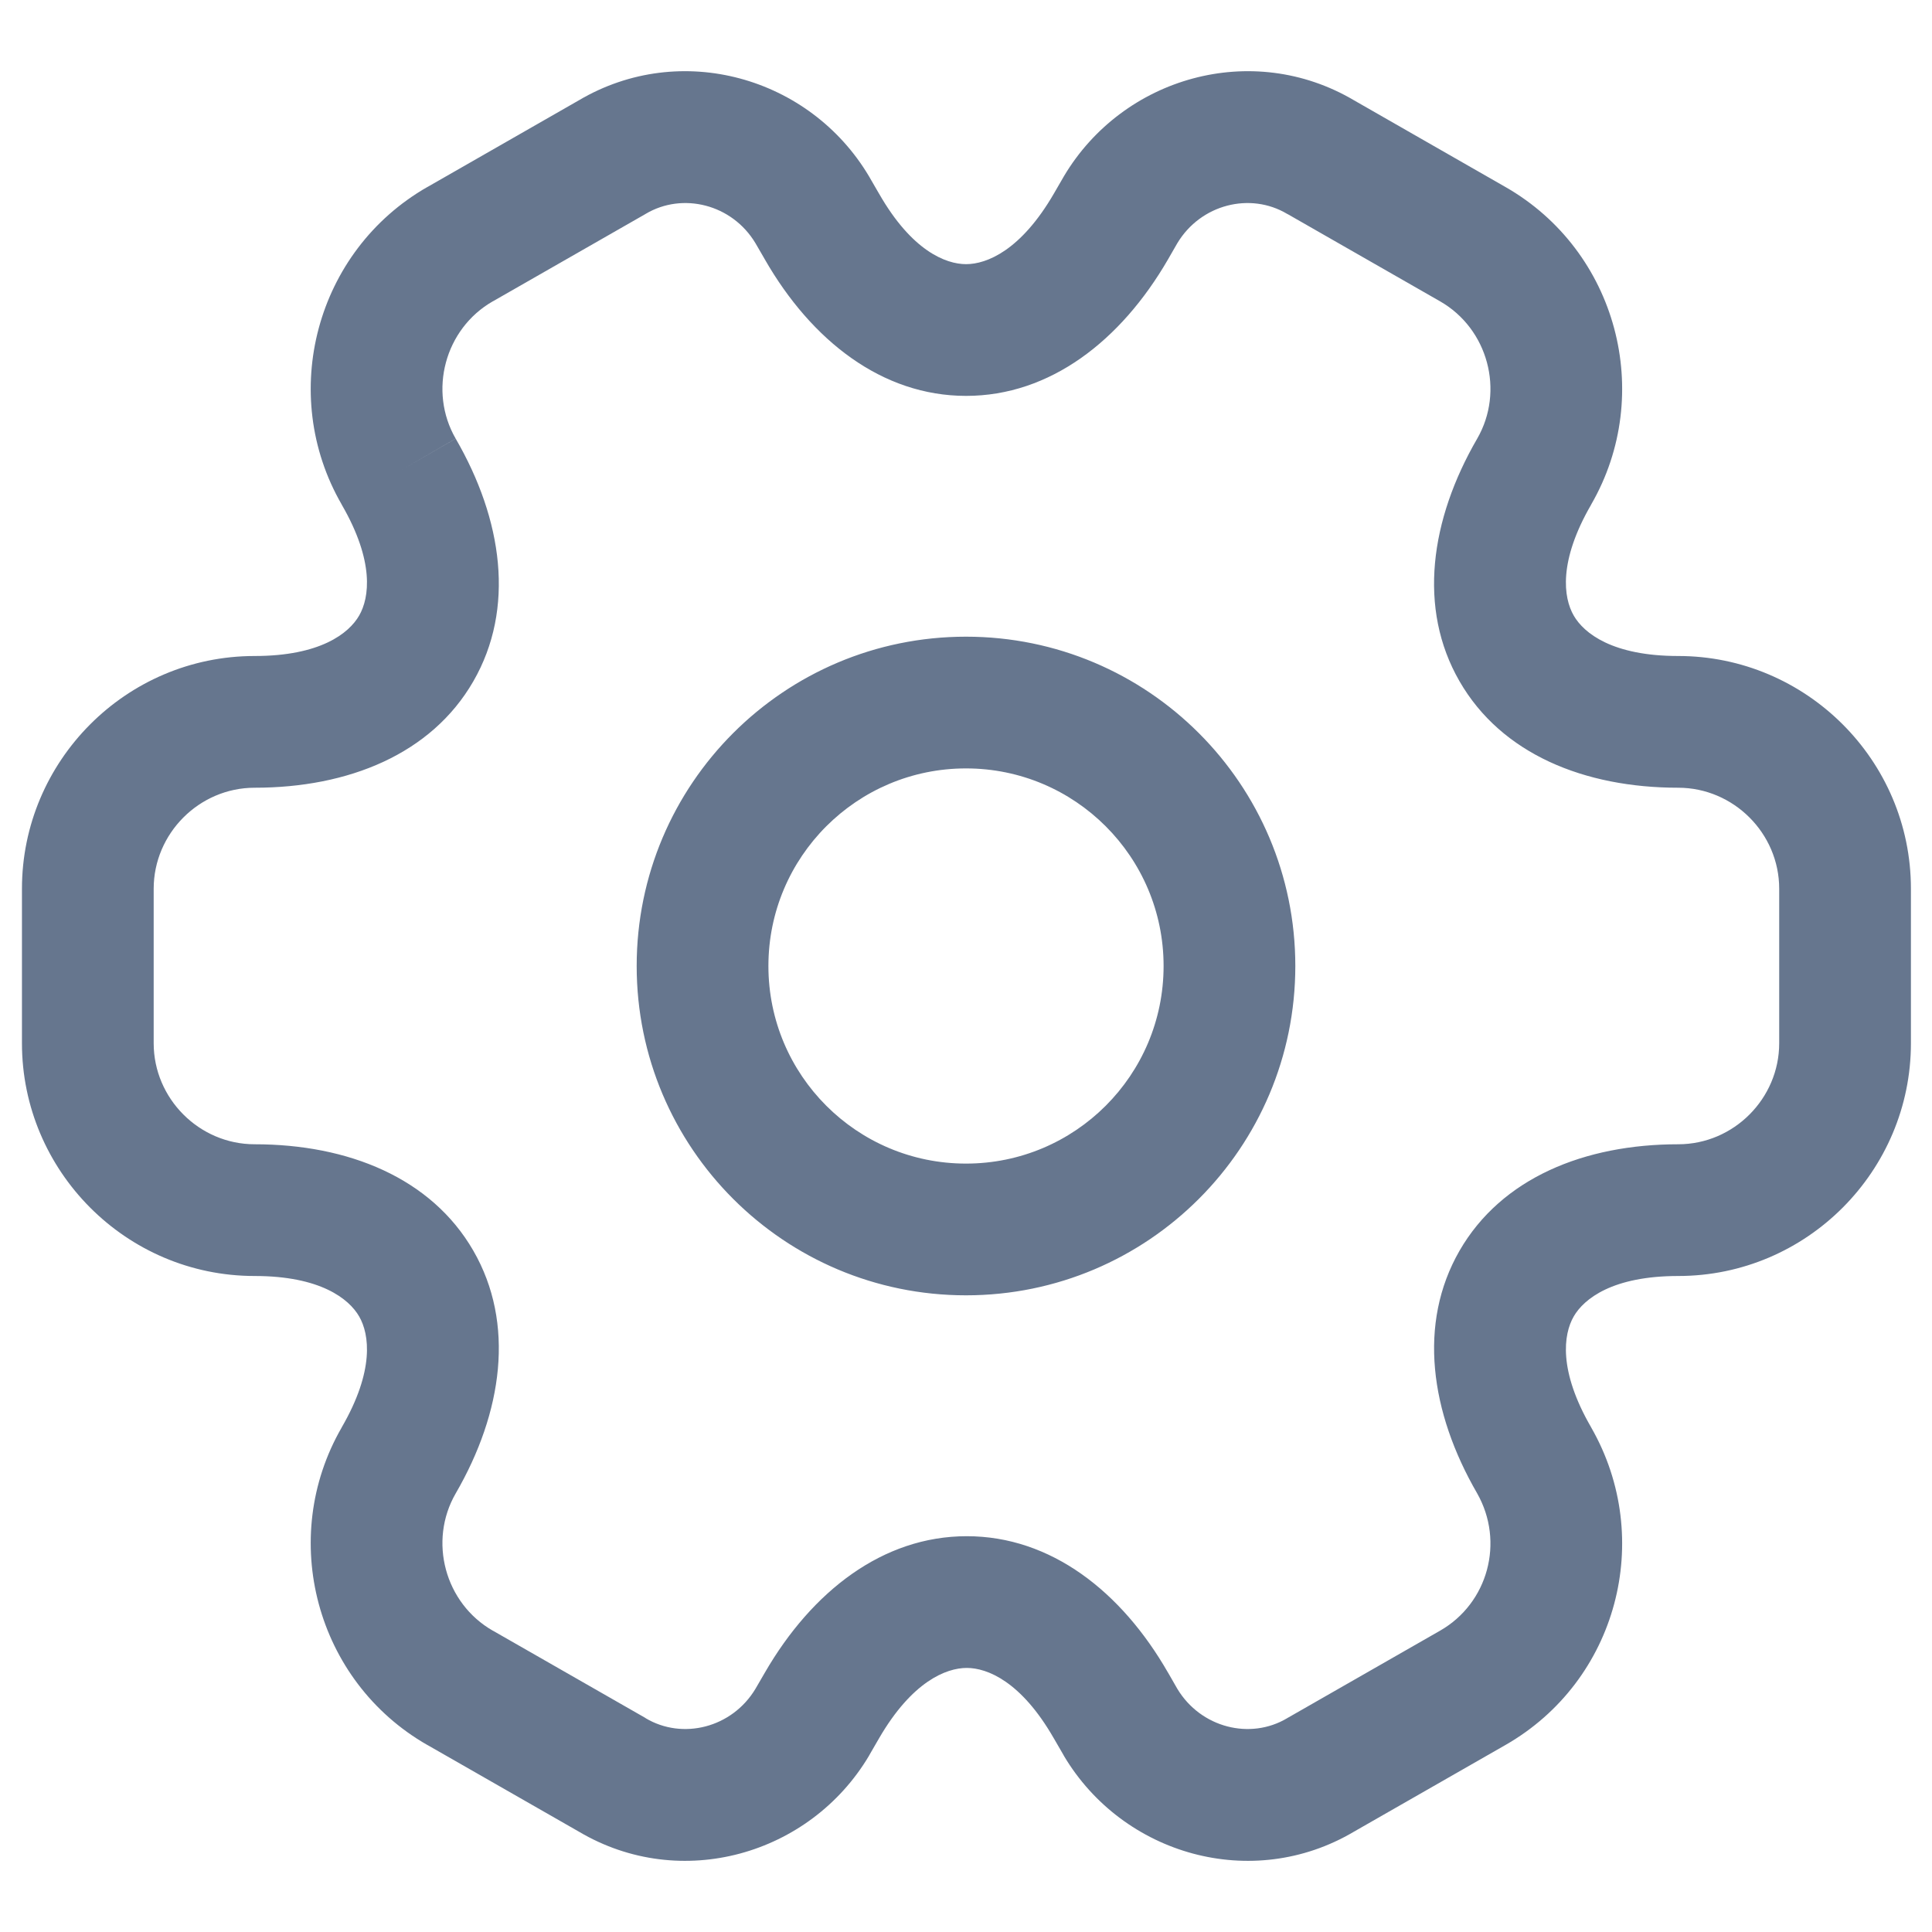 <svg width="22" height="22" viewBox="0 0 22 22" fill="none" xmlns="http://www.w3.org/2000/svg">
<path fill-rule="evenodd" clip-rule="evenodd" d="M7.353 2.435C7.772 2.186 8.336 2.324 8.603 2.77L8.709 2.953L8.71 2.955C9.24 3.878 10.044 4.508 11.001 4.508C11.958 4.508 12.764 3.879 13.299 2.956L13.299 2.956L13.406 2.77C13.674 2.324 14.238 2.186 14.656 2.435L14.656 2.435L14.668 2.441L16.398 3.431L16.398 3.431C16.945 3.744 17.134 4.453 16.821 4.995C16.286 5.918 16.142 6.929 16.62 7.758C17.098 8.588 18.045 8.97 19.11 8.97C19.738 8.97 20.26 9.487 20.26 10.12V11.88C20.26 12.508 19.743 13.03 19.11 13.03C18.045 13.03 17.098 13.413 16.62 14.242C16.143 15.071 16.286 16.081 16.82 17.004C17.135 17.558 16.944 18.257 16.398 18.569L16.398 18.569L14.668 19.559L14.667 19.559L14.656 19.566C14.238 19.815 13.674 19.676 13.406 19.23L13.301 19.047L13.3 19.046C12.77 18.122 11.966 17.493 11.009 17.493C10.052 17.493 9.246 18.121 8.711 19.044L8.711 19.044L8.603 19.23C8.336 19.676 7.772 19.815 7.353 19.566L7.354 19.566L7.343 19.559L5.613 18.569L5.612 18.569C5.065 18.256 4.876 17.548 5.189 17.006C5.724 16.083 5.868 15.071 5.39 14.242C4.912 13.413 3.965 13.03 2.9 13.03C2.267 13.03 1.75 12.508 1.75 11.88V10.12C1.75 9.492 2.267 8.97 2.9 8.97C3.965 8.97 4.912 8.588 5.39 7.758C5.868 6.929 5.724 5.918 5.189 4.995C4.876 4.453 5.065 3.744 5.612 3.431L5.613 3.431L7.343 2.441L7.343 2.441L7.353 2.435ZM5.189 4.995C5.189 4.994 5.189 4.994 5.189 4.994L4.54 5.37L5.189 4.995C5.189 4.995 5.189 4.995 5.189 4.995ZM9.895 2.007C9.223 0.877 7.752 0.457 6.592 1.142L4.868 2.129L4.868 2.129L4.867 2.129C3.595 2.857 3.164 4.487 3.891 5.745L3.891 5.746C4.266 6.393 4.207 6.806 4.09 7.009C3.973 7.213 3.645 7.47 2.9 7.47C1.433 7.47 0.25 8.668 0.25 10.12V11.88C0.25 13.332 1.433 14.53 2.9 14.53C3.645 14.53 3.973 14.788 4.09 14.991C4.207 15.194 4.266 15.607 3.891 16.254L3.891 16.255C3.164 17.513 3.595 19.144 4.867 19.871L4.868 19.871L6.593 20.858C7.752 21.544 9.223 21.123 9.895 19.994L9.895 19.994L9.899 19.986L10.009 19.796L10.009 19.796C10.384 19.149 10.773 18.993 11.009 18.993C11.243 18.993 11.629 19.148 11.999 19.793L12.001 19.796L12.111 19.986L12.111 19.986L12.115 19.994C12.787 21.123 14.258 21.544 15.417 20.858L17.142 19.871L17.142 19.871C18.416 19.143 18.844 17.524 18.121 16.258L18.121 16.258L18.119 16.254C17.744 15.607 17.803 15.194 17.92 14.991C18.037 14.788 18.365 14.53 19.11 14.53C20.577 14.53 21.76 13.332 21.76 11.88V10.12C21.76 8.653 20.562 7.47 19.11 7.47C18.365 7.47 18.037 7.213 17.92 7.009C17.803 6.806 17.744 6.393 18.119 5.746L18.119 5.745C18.846 4.487 18.415 2.856 17.142 2.129L15.418 1.142C14.258 0.457 12.787 0.877 12.115 2.007L12.115 2.007L12.111 2.014L12.001 2.204L12.001 2.204C11.626 2.851 11.237 3.008 11.001 3.008C10.767 3.008 10.381 2.853 10.011 2.207L10.009 2.204L9.899 2.014L9.899 2.014L9.895 2.007ZM8.75 11C8.75 9.758 9.757 8.75 11 8.75C12.243 8.75 13.25 9.758 13.25 11C13.25 12.243 12.243 13.25 11 13.25C9.757 13.25 8.75 12.243 8.75 11ZM11 7.25C8.929 7.25 7.25 8.929 7.25 11C7.25 13.071 8.929 14.75 11 14.75C13.071 14.75 14.75 13.071 14.75 11C14.75 8.929 13.071 7.25 11 7.25Z" fill="#66768E"/>
</svg>
